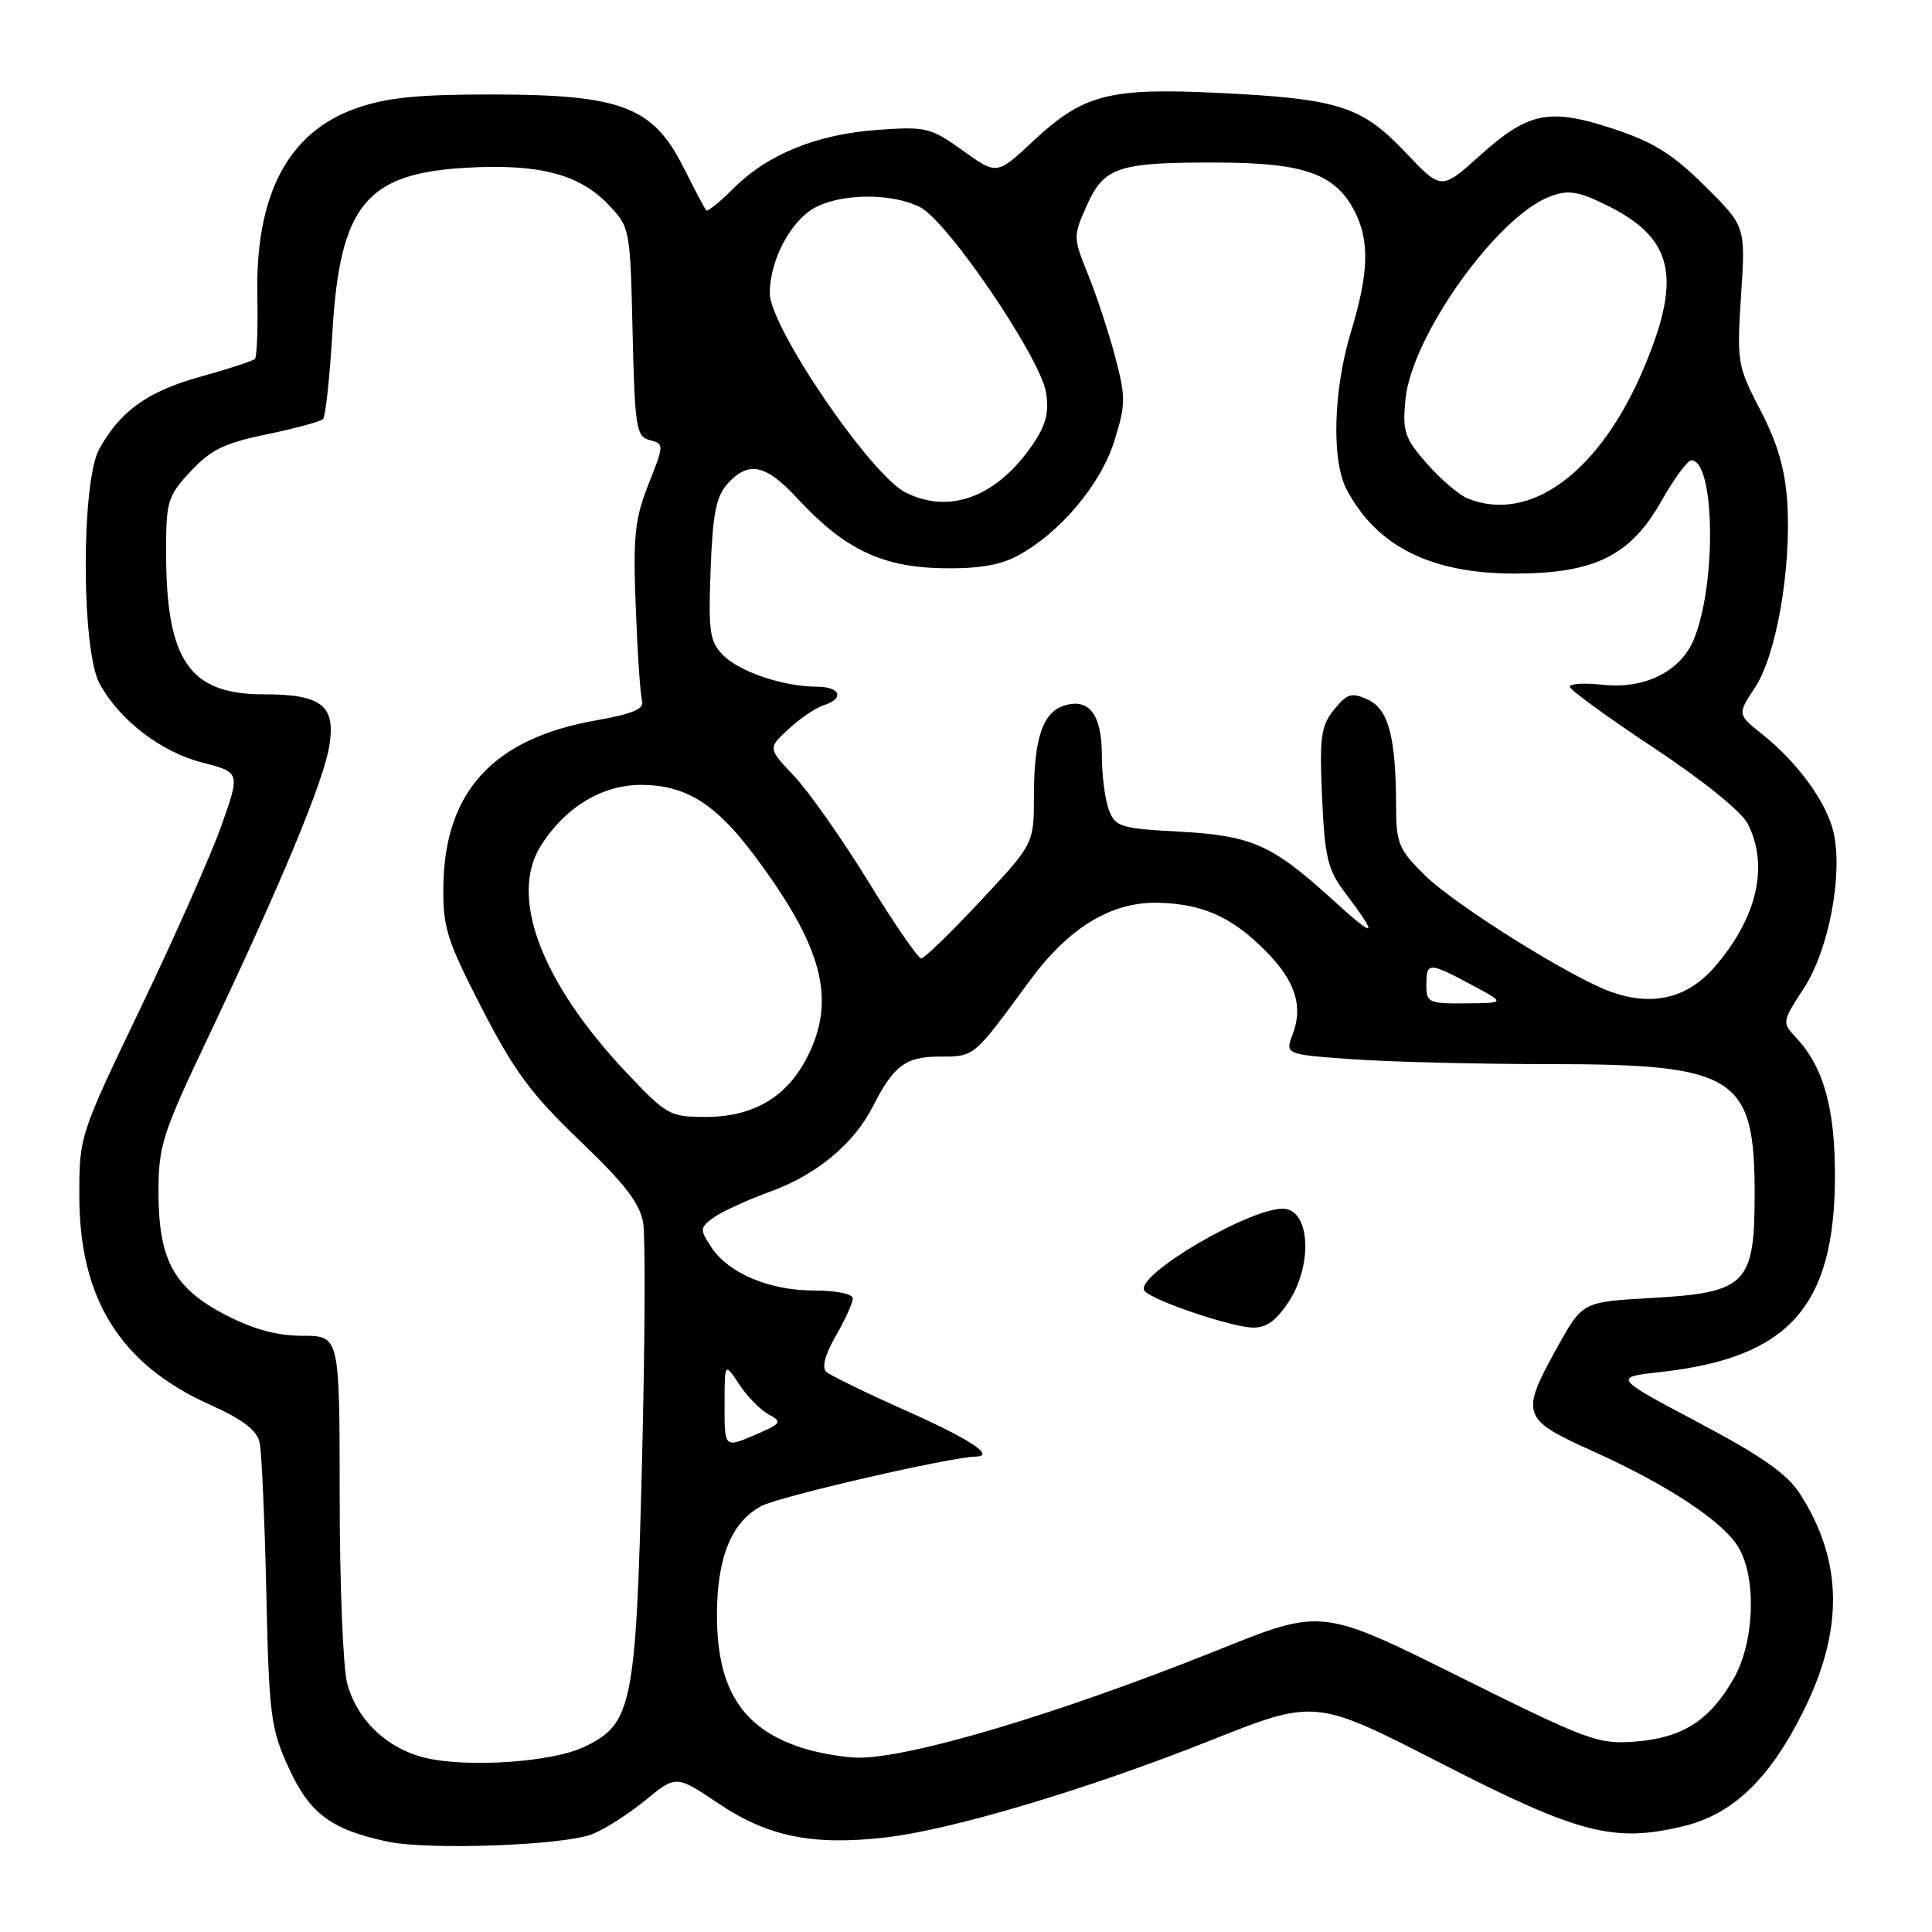 <?xml version="1.0" encoding="UTF-8" standalone="no"?>
<!DOCTYPE svg PUBLIC "-//W3C//DTD SVG 1.1//EN" "http://www.w3.org/Graphics/SVG/1.1/DTD/svg11.dtd" >
<svg xmlns="http://www.w3.org/2000/svg" xmlns:xlink="http://www.w3.org/1999/xlink" version="1.1" viewBox="0 0 256 256">
 <g >
 <path fill="currentColor"
d=" M 78.47 243.04 C 80.10 242.40 83.27 240.38 85.52 238.54 C 89.60 235.20 89.60 235.20 95.25 239.00 C 101.74 243.36 107.68 244.57 117.27 243.48 C 126.03 242.49 144.08 237.11 160.39 230.62 C 174.28 225.10 174.28 225.10 190.89 233.62 C 209.17 242.99 213.83 244.20 223.02 241.99 C 229.65 240.40 234.55 235.68 239.05 226.55 C 244.33 215.83 244.16 206.75 238.52 197.96 C 236.81 195.30 233.44 192.93 224.99 188.46 C 213.74 182.50 213.74 182.50 220.12 181.79 C 237.00 179.90 243.06 173.14 243.14 156.10 C 243.19 146.93 241.65 141.39 237.99 137.49 C 236.11 135.49 236.12 135.40 239.03 130.93 C 242.32 125.87 244.22 115.91 242.96 110.31 C 242.06 106.35 238.24 101.07 233.55 97.33 C 230.20 94.66 230.20 94.66 232.56 91.08 C 235.38 86.80 237.38 75.29 236.82 66.54 C 236.54 62.19 235.53 58.71 233.27 54.37 C 230.21 48.49 230.13 48.01 230.70 39.14 C 231.30 29.99 231.30 29.99 225.90 24.64 C 221.64 20.41 219.07 18.81 213.75 17.06 C 205.26 14.27 202.52 14.82 196.02 20.68 C 190.98 25.20 190.98 25.20 186.24 20.20 C 180.42 14.05 177.37 13.08 161.43 12.31 C 146.91 11.61 143.53 12.49 136.85 18.74 C 132.09 23.19 132.09 23.19 127.59 19.96 C 123.33 16.90 122.72 16.75 116.28 17.21 C 108.23 17.79 101.73 20.43 97.19 24.96 C 95.39 26.77 93.76 28.08 93.58 27.87 C 93.39 27.67 92.04 25.10 90.56 22.17 C 86.54 14.16 82.36 12.55 65.50 12.52 C 55.43 12.50 51.32 12.91 47.24 14.33 C 38.18 17.49 33.81 25.77 34.10 39.26 C 34.19 43.55 34.04 47.29 33.78 47.56 C 33.51 47.83 30.27 48.88 26.58 49.91 C 19.58 51.85 15.94 54.45 13.15 59.50 C 10.74 63.87 10.77 86.17 13.20 90.60 C 15.85 95.44 21.33 99.64 26.82 101.05 C 31.84 102.34 31.84 102.34 29.33 109.42 C 27.95 113.31 23.15 124.15 18.66 133.50 C 10.54 150.43 10.50 150.53 10.51 158.50 C 10.53 172.10 15.93 180.77 27.72 186.08 C 32.24 188.12 34.06 189.52 34.41 191.19 C 34.68 192.46 35.07 201.40 35.29 211.06 C 35.65 227.35 35.87 229.03 38.25 234.24 C 41.03 240.31 43.86 242.43 51.33 244.02 C 56.74 245.18 74.64 244.53 78.47 243.04 Z  M 56.35 232.92 C 51.29 231.70 47.37 227.98 46.02 223.13 C 45.46 221.13 45.01 209.94 45.01 198.25 C 45.00 177.00 45.00 177.00 40.11 177.00 C 36.72 177.00 33.59 176.15 29.86 174.22 C 23.03 170.67 21.00 166.94 21.00 157.90 C 21.00 151.83 21.53 150.17 27.60 137.40 C 37.22 117.15 42.89 103.51 43.64 98.82 C 44.50 93.47 42.63 92.00 34.94 92.00 C 25.09 92.00 22.02 87.54 22.01 73.24 C 22.00 66.42 22.20 65.75 25.25 62.47 C 27.91 59.60 29.75 58.70 35.35 57.55 C 39.12 56.77 42.47 55.86 42.80 55.53 C 43.13 55.21 43.69 50.05 44.04 44.09 C 45.03 27.24 48.47 22.99 61.71 22.23 C 71.34 21.67 76.71 23.05 80.55 27.05 C 83.49 30.11 83.50 30.19 83.82 43.97 C 84.12 56.69 84.30 57.85 86.09 58.31 C 88.01 58.82 88.01 58.91 85.93 64.16 C 84.11 68.76 83.87 71.02 84.24 80.50 C 84.47 86.55 84.85 92.13 85.08 92.90 C 85.39 93.93 83.77 94.61 79.00 95.45 C 65.40 97.84 58.94 104.83 58.75 117.35 C 58.67 122.90 59.18 124.52 63.84 133.59 C 68.11 141.91 70.39 144.99 76.85 151.17 C 82.85 156.91 84.81 159.48 85.23 162.09 C 85.53 163.96 85.46 178.32 85.06 194.00 C 84.26 226.05 83.77 228.46 77.39 231.48 C 73.15 233.50 61.95 234.26 56.35 232.92 Z  M 107.04 231.83 C 98.56 229.39 95.00 224.12 95.00 214.00 C 95.00 206.35 96.95 201.59 100.95 199.53 C 103.40 198.26 125.97 193.06 129.25 193.01 C 131.97 192.97 128.67 190.77 120.25 187.01 C 114.89 184.62 110.05 182.27 109.50 181.78 C 108.86 181.22 109.30 179.53 110.75 177.01 C 111.99 174.86 113.00 172.63 113.00 172.05 C 113.00 171.45 110.80 171.00 107.90 171.00 C 101.93 171.00 96.51 168.71 94.23 165.23 C 92.71 162.91 92.73 162.67 94.54 161.35 C 95.60 160.57 99.03 159.00 102.15 157.86 C 108.23 155.65 113.19 151.51 115.69 146.56 C 118.42 141.18 120.01 140.00 124.58 140.00 C 129.15 140.00 128.96 140.15 136.43 129.97 C 141.62 122.90 147.26 119.47 153.47 119.62 C 159.44 119.77 163.33 121.54 167.85 126.16 C 171.65 130.04 172.69 133.33 171.29 137.04 C 170.28 139.72 170.28 139.72 179.29 140.36 C 184.25 140.71 195.90 141.00 205.19 141.00 C 229.98 141.00 232.50 142.58 232.50 158.17 C 232.50 170.19 231.42 171.28 218.83 171.99 C 209.69 172.50 209.69 172.50 206.36 178.50 C 201.41 187.40 201.63 188.04 210.84 192.19 C 220.96 196.74 228.33 201.59 230.37 205.06 C 232.79 209.14 232.47 217.62 229.73 222.41 C 226.56 227.95 223.00 230.25 216.79 230.76 C 211.77 231.16 210.57 230.72 193.32 222.15 C 175.15 213.11 175.15 213.11 161.57 218.56 C 140.28 227.11 120.29 233.07 113.50 232.90 C 111.85 232.85 108.94 232.37 107.04 231.83 Z  M 170.80 172.42 C 173.88 167.67 173.61 160.66 170.33 160.19 C 166.27 159.61 149.84 169.24 151.70 171.10 C 153.04 172.44 163.17 175.85 166.00 175.91 C 167.80 175.96 169.14 174.98 170.80 172.42 Z  M 96.01 186.18 C 96.01 180.50 96.01 180.50 97.95 183.43 C 99.01 185.05 100.78 186.85 101.87 187.43 C 103.70 188.41 103.54 188.64 99.93 190.18 C 96.00 191.85 96.00 191.85 96.01 186.18 Z  M 83.03 142.15 C 71.70 130.15 67.41 118.78 71.67 112.05 C 74.89 106.96 79.78 104.00 84.94 104.00 C 90.81 104.01 94.77 106.45 99.83 113.19 C 109.02 125.41 110.87 132.41 106.96 140.08 C 104.26 145.38 99.82 147.99 93.53 148.00 C 88.76 148.00 88.33 147.76 83.03 142.15 Z  M 189.00 130.50 C 189.00 127.46 189.32 127.46 195.00 130.50 C 199.50 132.91 199.50 132.91 194.25 132.95 C 189.30 133.00 189.00 132.85 189.00 130.50 Z  M 213.65 131.49 C 208.40 129.69 192.82 119.95 188.75 115.93 C 185.35 112.58 185.00 111.74 184.99 106.87 C 184.97 97.67 183.99 93.95 181.24 92.70 C 179.09 91.72 178.50 91.89 176.77 94.03 C 175.03 96.18 174.83 97.63 175.18 105.63 C 175.53 113.49 175.93 115.23 178.11 118.13 C 182.76 124.31 182.43 124.54 176.57 119.21 C 168.52 111.89 165.88 110.72 156.18 110.19 C 148.47 109.78 147.78 109.56 146.93 107.31 C 146.42 105.97 146.00 102.70 146.00 100.06 C 146.00 94.67 144.31 92.45 140.99 93.50 C 138.16 94.40 137.00 97.87 137.00 105.46 C 137.00 111.80 137.00 111.80 129.90 119.40 C 126.00 123.58 122.47 127.00 122.06 127.00 C 121.66 127.00 118.48 122.39 115.02 116.75 C 111.55 111.11 107.14 104.85 105.22 102.82 C 101.74 99.15 101.74 99.15 104.48 96.61 C 105.99 95.21 108.07 93.79 109.11 93.46 C 111.94 92.57 111.39 91.00 108.25 90.99 C 103.86 90.99 98.04 89.04 95.84 86.84 C 94.04 85.04 93.85 83.79 94.16 75.51 C 94.43 68.09 94.89 65.78 96.40 64.10 C 99.20 61.02 101.46 61.50 105.71 66.10 C 111.82 72.71 116.83 75.13 124.72 75.29 C 129.50 75.39 132.47 74.91 134.80 73.66 C 140.40 70.67 145.82 64.25 147.64 58.48 C 149.17 53.61 149.18 52.66 147.78 47.33 C 146.93 44.12 145.32 39.22 144.20 36.44 C 142.19 31.46 142.18 31.31 144.01 27.22 C 146.31 22.09 148.17 21.49 161.50 21.54 C 172.82 21.58 176.94 23.05 179.48 27.97 C 181.51 31.89 181.38 36.19 179.00 44.00 C 176.68 51.61 176.41 60.97 178.41 64.80 C 182.36 72.37 189.58 76.00 200.65 76.00 C 211.28 76.00 216.05 73.65 220.15 66.38 C 221.82 63.42 223.61 61.00 224.12 61.00 C 227.23 61.00 227.47 77.34 224.46 84.68 C 222.71 88.97 217.91 91.36 212.33 90.73 C 209.95 90.47 208.00 90.58 208.00 90.99 C 208.00 91.39 212.98 95.02 219.07 99.05 C 225.56 103.34 230.73 107.51 231.57 109.13 C 234.45 114.71 232.81 121.72 227.12 128.21 C 223.58 132.24 219.05 133.35 213.65 131.49 Z  M 120.00 65.26 C 115.35 62.92 102.00 43.33 102.00 38.84 C 102.00 34.44 104.83 29.14 108.09 27.46 C 111.71 25.58 118.31 25.59 121.95 27.47 C 125.63 29.38 137.87 47.42 138.61 52.02 C 139.03 54.65 138.59 56.33 136.83 58.91 C 132.09 65.84 125.84 68.20 120.00 65.26 Z  M 194.45 66.04 C 193.32 65.58 190.90 63.51 189.08 61.44 C 186.11 58.06 185.82 57.19 186.23 52.92 C 187.04 44.56 198.34 28.69 205.38 26.04 C 207.76 25.14 209.03 25.32 212.63 27.06 C 221.67 31.44 222.93 36.51 217.93 48.50 C 212.12 62.47 202.80 69.43 194.45 66.04 Z "/>
</g>
</svg>